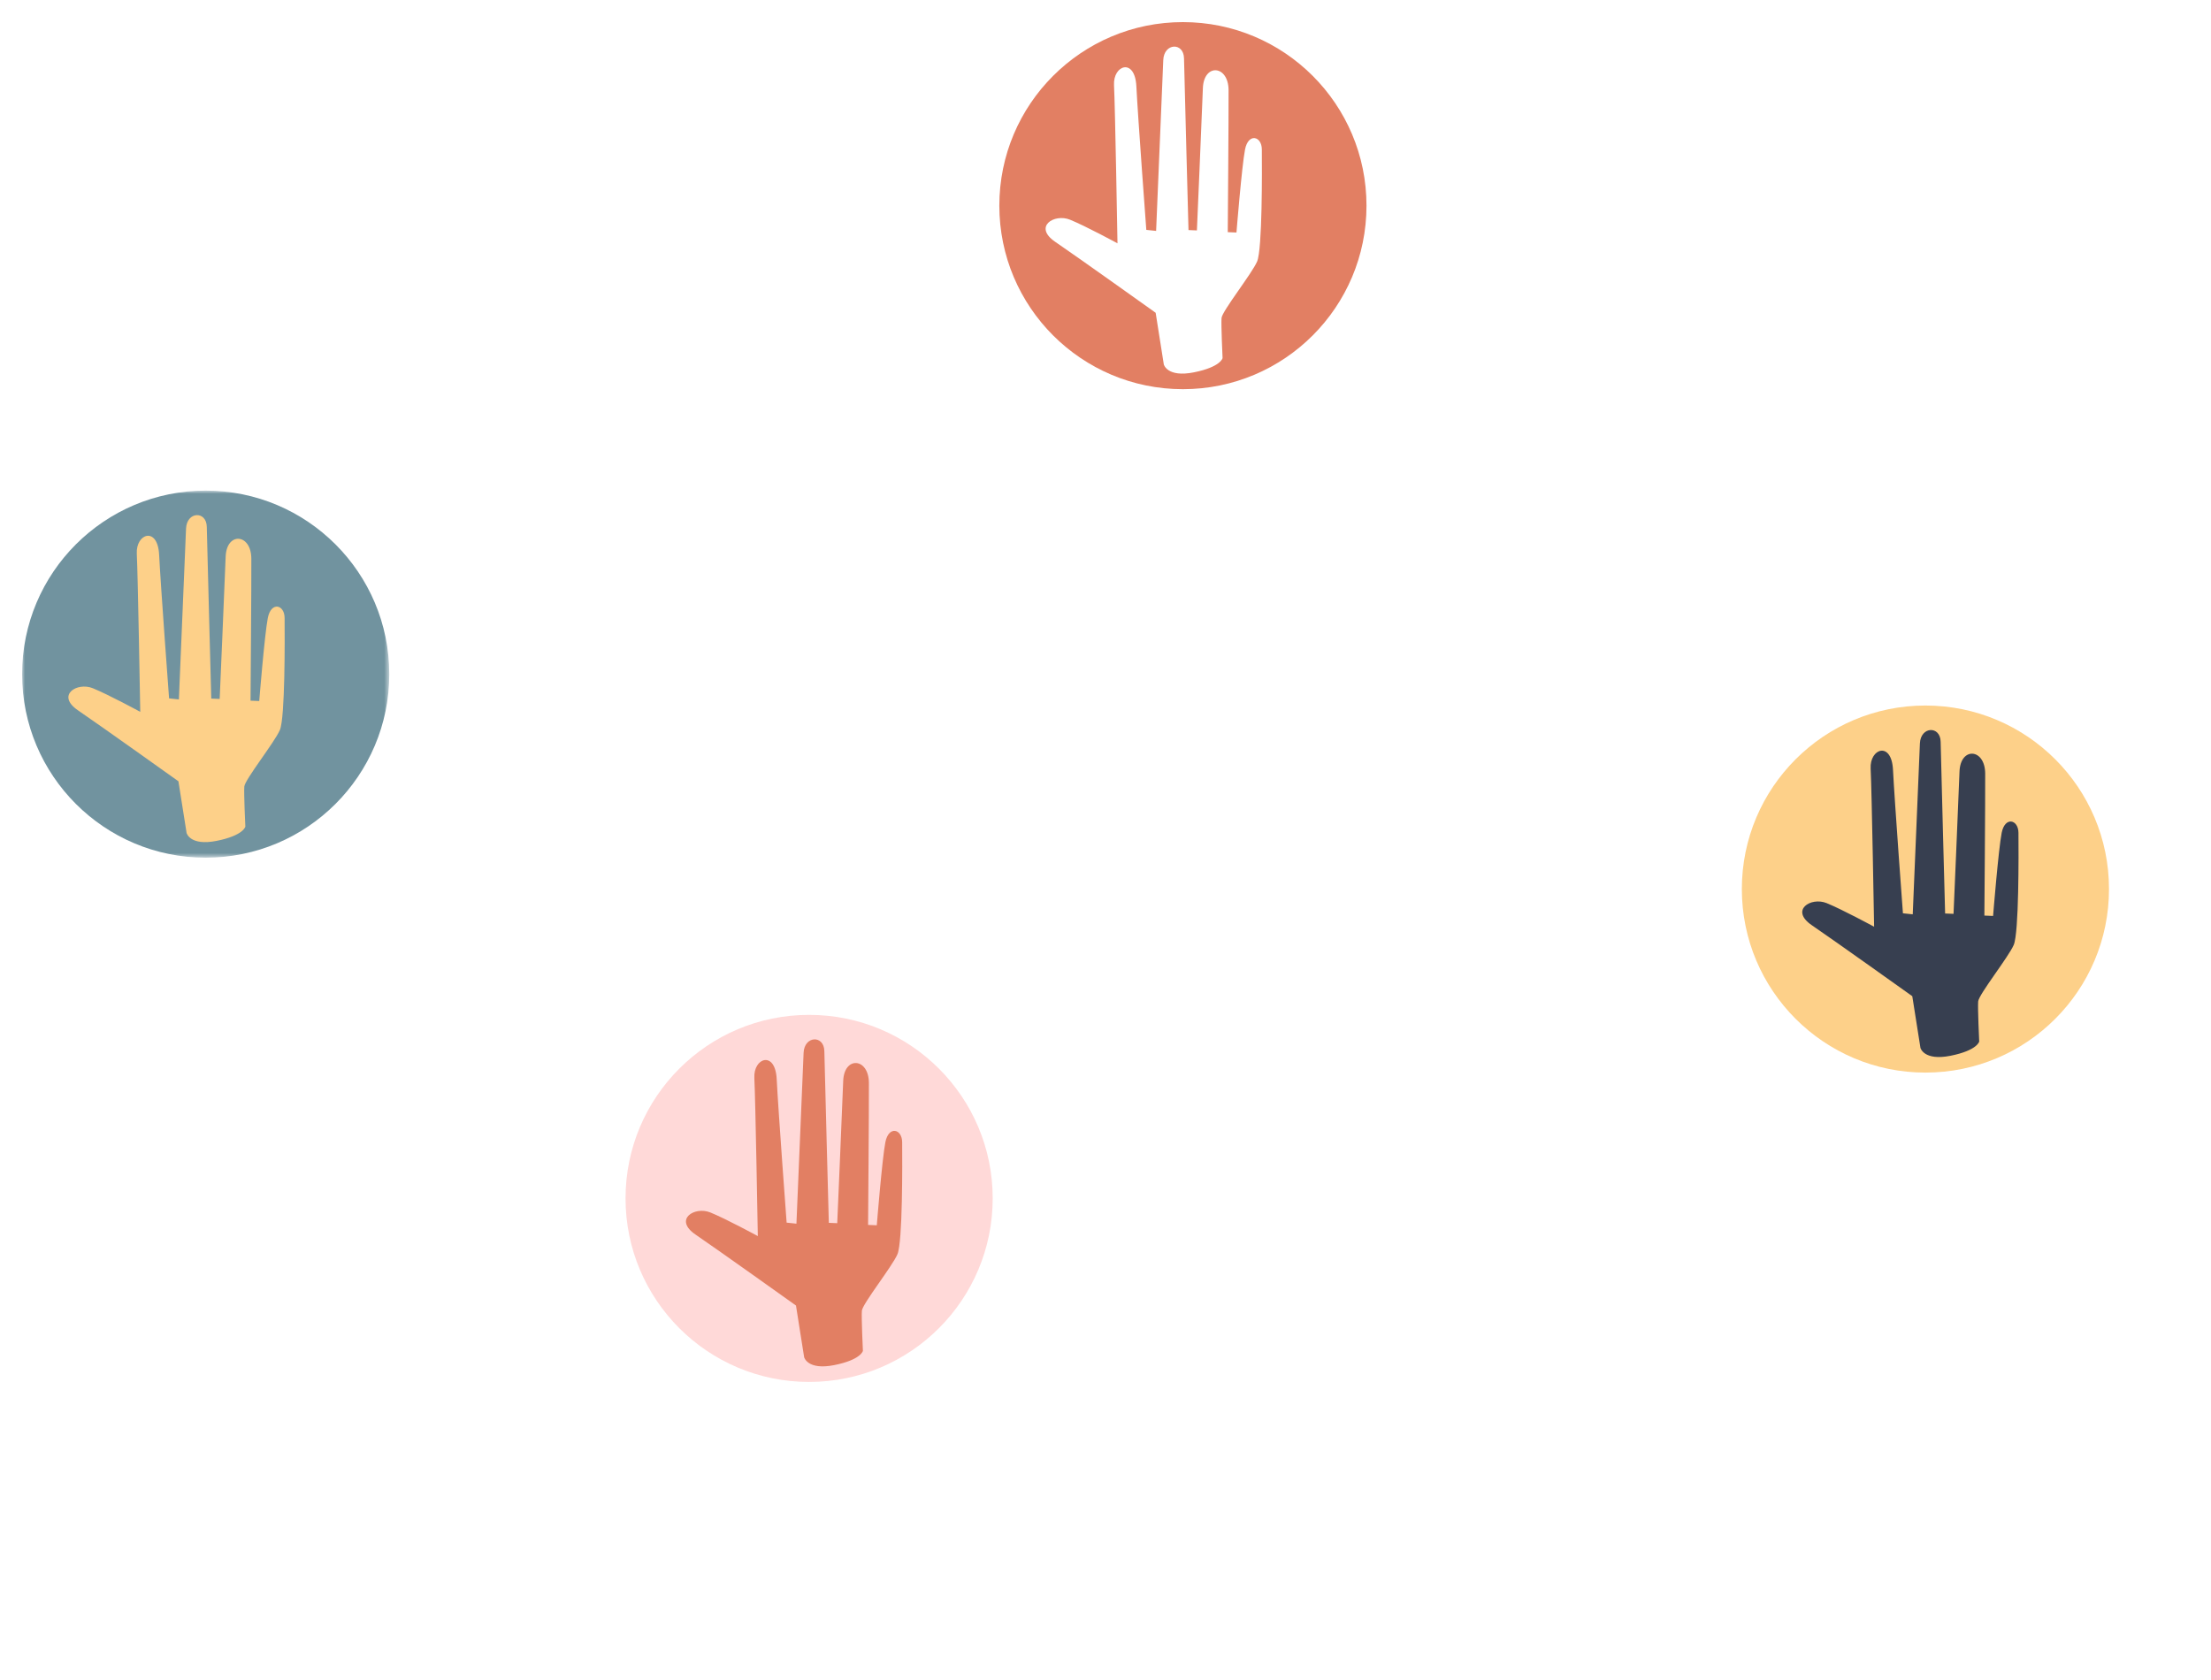 <svg width="400" height="304" viewBox="0 0 400 304" xmlns="http://www.w3.org/2000/svg" xmlns:xlink="http://www.w3.org/1999/xlink">
    <defs>
        <filter x="-3.1%" y="-4%" width="107.2%" height="109.3%" filterUnits="objectBoundingBox" id="8wg5gzuaia">
            <feOffset dy="2" in="SourceAlpha" result="shadowOffsetOuter1"/>
            <feGaussianBlur stdDeviation="2" in="shadowOffsetOuter1" result="shadowBlurOuter1"/>
            <feColorMatrix values="0 0 0 0 0 0 0 0 0 0 0 0 0 0 0 0 0 0 0.5 0" in="shadowBlurOuter1" result="shadowMatrixOuter1"/>
            <feMerge>
                <feMergeNode in="shadowMatrixOuter1"/>
                <feMergeNode in="SourceGraphic"/>
            </feMerge>
        </filter>
        <path id="gwv9cccvgb" d="M0 .925h66.423v66.422H0z"/>
    </defs>
    <g filter="url(#8wg5gzuaia)" transform="translate(4 2)" fill="none" fill-rule="evenodd">
        <path d="M344.596 175.278c2.147 0 2.15-3.337 0-3.337-2.147 0-2.151 3.337 0 3.337" fill="#F2C1B9"/>
        <path d="m198.777 33.518 9.542.02" stroke="#373F50" stroke-width="8" stroke-linecap="round" stroke-linejoin="round"/>
        <path d="M227.23 33.568c34.162.051 90.02.102 115.404-.051 51.257-.306 52.462 52.78 0 53.012-52.462.232-142.83 0-238.333 0-95.503 0-93.45 66.954 0 66.954h245.06c46.584 0 54.799 57.292 0 57.292H84.934c-58.677 0-52.23 54.056 0 54.056h99.324c2.333 1.274 22.927-2.727 29.38 35.107" stroke="#FFF" stroke-width="8" stroke-linecap="round" stroke-linejoin="round" stroke-dasharray="18.913,18.913"/>
        <path d="M243.216 33.212c0 18.341-14.869 33.21-33.21 33.21-18.343 0-33.213-14.868-33.213-33.21C176.793 14.869 191.663 0 210.005 0c18.342 0 33.211 14.87 33.211 33.212" fill="#E27F63"/>
        <path d="M217.18 60.799s-.285-6.004-.186-7.254c.1-1.25 5.487-8.016 6.436-10.232.95-2.216.884-16.452.853-20.283-.02-2.415-2.447-3.016-3.038.014-.586 3.003-1.552 15.032-1.552 15.032l-1.575-.066s.173-21.144.146-25.71c-.027-4.565-4.481-4.87-4.646-.353-.164 4.516-1.082 25.75-1.082 25.75l-1.521-.064s-.753-28.1-.81-31.067c-.055-2.968-3.628-2.81-3.754.308-.127 3.118-1.295 30.91-1.295 30.91l-1.774-.187s-1.503-20.147-1.8-25.996c-.261-5.192-4.24-3.86-4.041-.17.198 3.675.627 28.599.627 28.599s-5.733-3.113-8.586-4.274c-2.853-1.161-6.714 1.259-2.661 4.015 4.053 2.756 18.153 12.826 18.153 12.826l1.476 9.35s.596 2.399 5.453 1.427c4.857-.971 5.177-2.575 5.177-2.575" fill="#FFF"/>
        <path d="M175.592 212.855c0 18.341-14.869 33.21-33.21 33.21-18.343 0-33.213-14.869-33.213-33.21 0-18.343 14.87-33.212 33.212-33.212 18.342 0 33.211 14.87 33.211 33.212" fill="#FFD9D8"/>
        <path d="M152.11 240.442s-.285-6.004-.186-7.254c.1-1.25 5.487-8.016 6.436-10.232.95-2.216.884-16.452.853-20.283-.02-2.415-2.447-3.016-3.038.014-.586 3.003-1.552 15.032-1.552 15.032l-1.575-.066s.173-21.144.146-25.71c-.027-4.565-4.48-4.87-4.646-.353-.164 4.516-1.082 25.75-1.082 25.75l-1.52-.064s-.754-28.1-.81-31.067c-.056-2.968-3.629-2.81-3.755.308-.127 3.118-1.295 30.91-1.295 30.91l-1.774-.187s-1.503-20.147-1.799-25.996c-.262-5.192-4.24-3.86-4.042-.17.197 3.675.627 28.599.627 28.599s-5.733-3.113-8.586-4.274c-2.853-1.161-6.714 1.259-2.66 4.015 4.052 2.756 18.152 12.826 18.152 12.826l1.476 9.35s.596 2.399 5.453 1.427c4.857-.971 5.177-2.575 5.177-2.575" fill="#E27F63"/>
        <path d="M377.546 156.878c0 18.342-14.869 33.21-33.21 33.21-18.343 0-33.213-14.868-33.213-33.21s14.87-33.211 33.212-33.211c18.342 0 33.211 14.869 33.211 33.21" fill="#FDD089"/>
        <path d="M354.064 184.465s-.285-6.004-.186-7.254c.1-1.25 5.487-8.016 6.436-10.232.95-2.216.884-16.452.853-20.283-.02-2.415-2.447-3.016-3.038.014-.586 3.003-1.552 15.032-1.552 15.032l-1.575-.066s.173-21.144.146-25.71c-.027-4.565-4.481-4.87-4.646-.353-.164 4.516-1.082 25.75-1.082 25.75l-1.521-.064s-.753-28.1-.809-31.067c-.056-2.968-3.629-2.81-3.755.308-.127 3.118-1.295 30.91-1.295 30.91l-1.774-.187s-1.503-20.147-1.799-25.996c-.262-5.192-4.241-3.86-4.042-.17.198 3.675.627 28.599.627 28.599s-5.733-3.113-8.586-4.274c-2.853-1.161-6.713 1.259-2.661 4.015 4.053 2.756 18.153 12.826 18.153 12.826l1.476 9.35s.596 2.399 5.453 1.427c4.857-.971 5.177-2.575 5.177-2.575" fill="#373F50"/>
        <g transform="translate(0 83.853)">
            <mask id="30tjbw75ac" fill="#fff">
                <use xlink:href="#gwv9cccvgb"/>
            </mask>
            <path d="M66.423 34.136c0 18.342-14.87 33.21-33.211 33.21C14.87 67.347 0 52.479 0 34.137S14.87.925 33.212.925c18.342 0 33.21 14.869 33.21 33.21" fill="#71939F" mask="url(#30tjbw75ac)"/>
        </g>
        <path d="M40.386 145.576s-.285-6.004-.186-7.254c.1-1.25 5.487-8.016 6.436-10.232.95-2.216.884-16.452.853-20.283-.02-2.415-2.447-3.016-3.038.014-.586 3.003-1.552 15.032-1.552 15.032l-1.575-.066s.173-21.144.146-25.709c-.027-4.566-4.481-4.87-4.646-.354-.164 4.516-1.082 25.75-1.082 25.75l-1.521-.064s-.753-28.1-.81-31.067c-.055-2.968-3.628-2.81-3.754.308-.127 3.118-1.295 30.91-1.295 30.91l-1.774-.187s-1.503-20.147-1.8-25.996c-.261-5.192-4.24-3.86-4.041-.17.197 3.675.627 28.6.627 28.6s-5.733-3.114-8.586-4.275c-2.853-1.16-6.714 1.26-2.661 4.015 4.053 2.756 18.153 12.826 18.153 12.826l1.476 9.351s.596 2.398 5.453 1.426c4.857-.97 5.177-2.575 5.177-2.575" fill="#FDD089"/>
    </g>
</svg>
